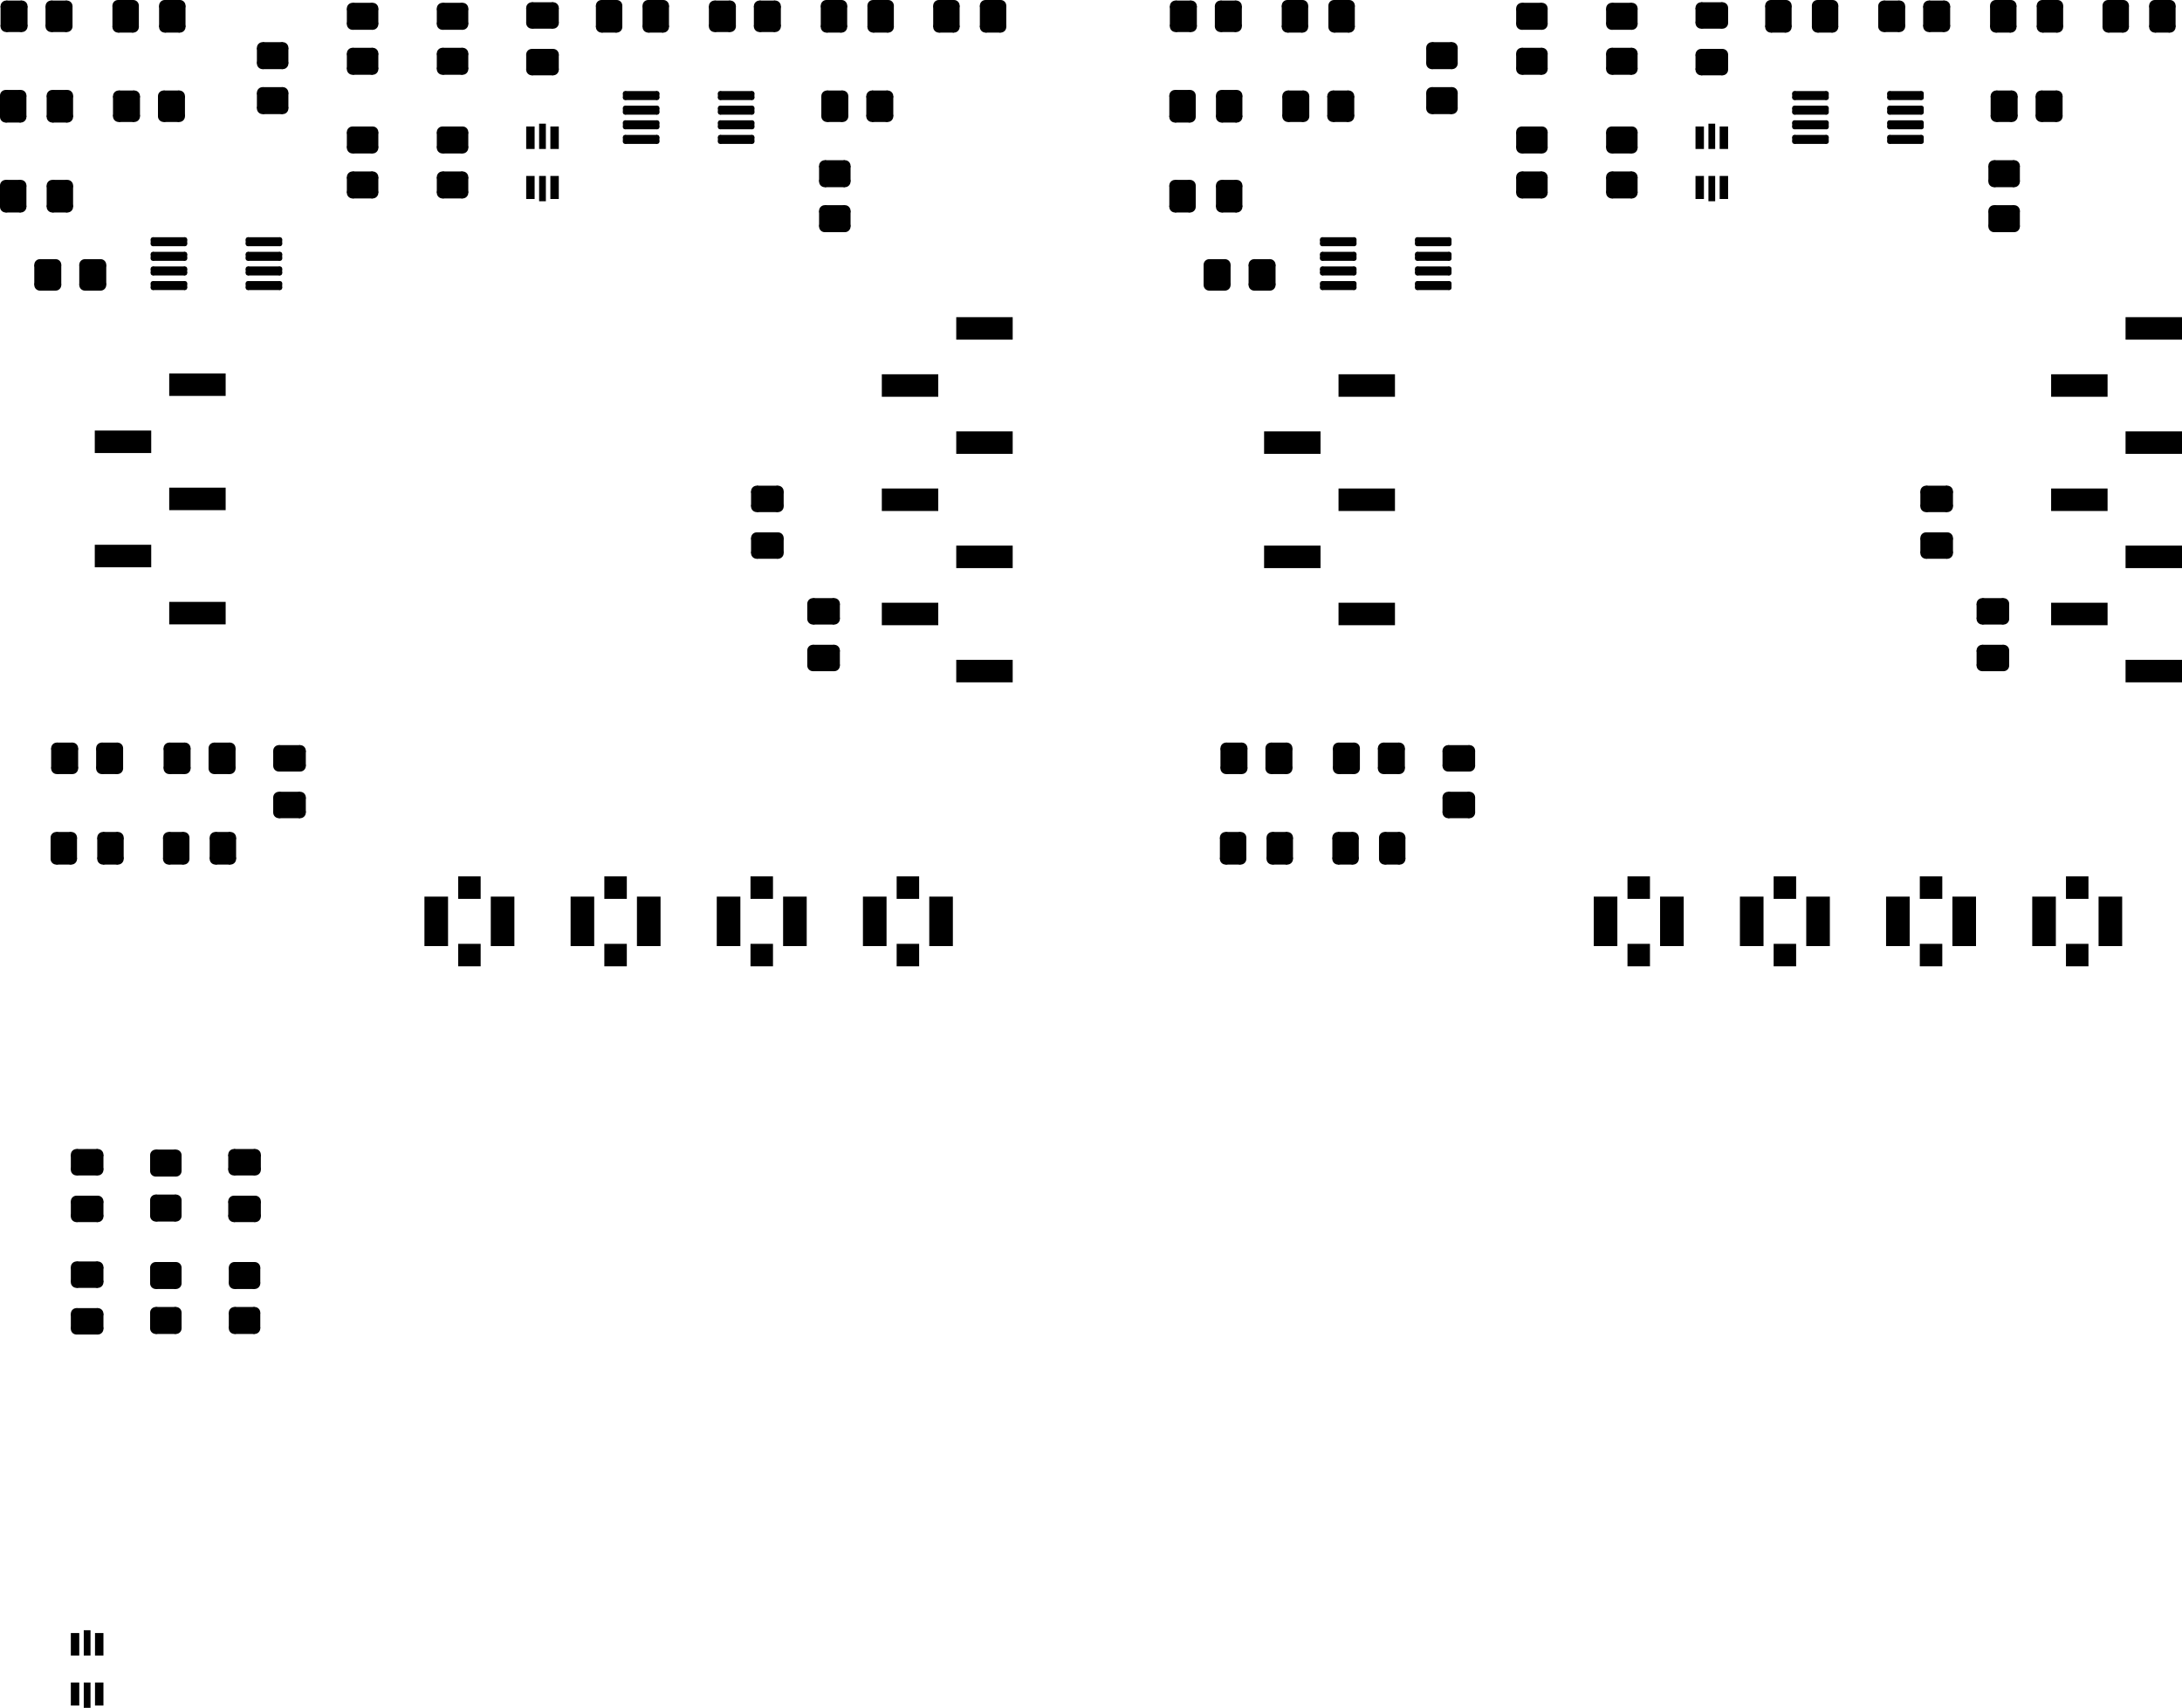 <svg version="1.1" xmlns="http://www.w3.org/2000/svg" xmlns:xlink="http://www.w3.org/1999/xlink" stroke-linecap="round" stroke-linejoin="round" stroke-width="0" fill-rule="evenodd" width="97.035mm" height="75.95mm" viewBox="27875 -103724.999 97035 75949.999" id="tyjl3uS0q-jJ-24eVpjF"><defs><g id="tyjl3uS0q-jJ-24eVpjF_pad-10"><polygon points="475,-337.5 475,337.5 -475,337.5 -475,-337.5"/><circle cx="475" cy="-337.5" r="250"/><circle cx="475" cy="337.5" r="250"/><circle cx="-475" cy="337.5" r="250"/><circle cx="-475" cy="-337.5" r="250"/><polygon points="725,-337.5 725,337.5 225,337.5 225,-337.5"/><polygon points="475,87.5 -475,87.5 -475,587.5 475,587.5"/><polygon points="-225,337.5 -225,-337.5 -725,-337.5 -725,337.5"/><polygon points="-475,-587.5 475,-587.5 475,-87.5 -475,-87.5"/></g><g id="tyjl3uS0q-jJ-24eVpjF_pad-11"><polygon points="-475,337.5 -475,-337.5 475,-337.5 475,337.5"/><circle cx="-475" cy="337.5" r="250"/><circle cx="-475" cy="-337.5" r="250"/><circle cx="475" cy="-337.5" r="250"/><circle cx="475" cy="337.5" r="250"/><polygon points="-225,337.5 -225,-337.5 -725,-337.5 -725,337.5"/><polygon points="-475,-587.5 475,-587.5 475,-87.5 -475,-87.5"/><polygon points="725,-337.5 725,337.5 225,337.5 225,-337.5"/><polygon points="475,87.5 -475,87.5 -475,587.5 475,587.5"/></g><g id="tyjl3uS0q-jJ-24eVpjF_pad-12"><polygon points="-712.5,-100 712.5,-100 712.5,100 -712.5,100"/><circle cx="-712.5" cy="-100" r="100"/><circle cx="712.5" cy="-100" r="100"/><circle cx="712.5" cy="100" r="100"/><circle cx="-712.5" cy="100" r="100"/><polygon points="-712.5,-200 712.5,-200 712.5,0 -712.5,0"/><polygon points="812.5,-100 812.5,100 612.5,100 612.5,-100"/><polygon points="712.5,0 -712.5,0 -712.5,200 712.5,200"/><polygon points="-612.5,100 -612.5,-100 -812.5,-100 -812.5,100"/></g><rect x="-500" y="-500" width="1000" height="1000" id="tyjl3uS0q-jJ-24eVpjF_pad-13"/><rect x="-525" y="-1100" width="1050" height="2200" id="tyjl3uS0q-jJ-24eVpjF_pad-14"/><g id="tyjl3uS0q-jJ-24eVpjF_pad-15"><polygon points="450,-350 450,350 -450,350 -450,-350"/><circle cx="450" cy="-350" r="250"/><circle cx="450" cy="350" r="250"/><circle cx="-450" cy="350" r="250"/><circle cx="-450" cy="-350" r="250"/><polygon points="700,-350 700,350 200,350 200,-350"/><polygon points="450,100 -450,100 -450,600 450,600"/><polygon points="-200,350 -200,-350 -700,-350 -700,350"/><polygon points="-450,-600 450,-600 450,-100 -450,-100"/></g><g id="tyjl3uS0q-jJ-24eVpjF_pad-16"><polygon points="337.5,475 -337.5,475 -337.5,-475 337.5,-475"/><circle cx="337.5" cy="475" r="250"/><circle cx="-337.5" cy="475" r="250"/><circle cx="-337.5" cy="-475" r="250"/><circle cx="337.5" cy="-475" r="250"/><polygon points="337.5,225 -337.5,225 -337.5,725 337.5,725"/><polygon points="-87.5,475 -87.5,-475 -587.5,-475 -587.5,475"/><polygon points="-337.5,-725 337.5,-725 337.5,-225 -337.5,-225"/><polygon points="587.5,-475 587.5,475 87.5,475 87.5,-475"/></g><g id="tyjl3uS0q-jJ-24eVpjF_pad-17"><polygon points="-350,-450 350,-450 350,450 -350,450"/><circle cx="-350" cy="-450" r="250"/><circle cx="350" cy="-450" r="250"/><circle cx="350" cy="450" r="250"/><circle cx="-350" cy="450" r="250"/><polygon points="-350,-700 350,-700 350,-200 -350,-200"/><polygon points="600,-450 600,450 100,450 100,-450"/><polygon points="350,200 -350,200 -350,700 350,700"/><polygon points="-100,450 -100,-450 -600,-450 -600,450"/></g><g id="tyjl3uS0q-jJ-24eVpjF_pad-18"><polygon points="-337.5,-475 337.5,-475 337.5,475 -337.5,475"/><circle cx="-337.5" cy="-475" r="250"/><circle cx="337.5" cy="-475" r="250"/><circle cx="337.5" cy="475" r="250"/><circle cx="-337.5" cy="475" r="250"/><polygon points="-337.5,-725 337.5,-725 337.5,-225 -337.5,-225"/><polygon points="587.5,-475 587.5,475 87.5,475 87.5,-475"/><polygon points="337.5,225 -337.5,225 -337.5,725 337.5,725"/><polygon points="-87.5,475 -87.5,-475 -587.5,-475 -587.5,475"/></g><rect x="-1255" y="-500" width="2510" height="1000" id="tyjl3uS0q-jJ-24eVpjF_pad-19"/><g id="tyjl3uS0q-jJ-24eVpjF_pad-20"><polygon points="350,450 -350,450 -350,-450 350,-450"/><circle cx="350" cy="450" r="250"/><circle cx="-350" cy="450" r="250"/><circle cx="-350" cy="-450" r="250"/><circle cx="350" cy="-450" r="250"/><polygon points="350,200 -350,200 -350,700 350,700"/><polygon points="-100,450 -100,-450 -600,-450 -600,450"/><polygon points="-350,-700 350,-700 350,-200 -350,-200"/><polygon points="600,-450 600,450 100,450 100,-450"/></g><g id="tyjl3uS0q-jJ-24eVpjF_pad-21"><polygon points="-450,350 -450,-350 450,-350 450,350"/><circle cx="-450" cy="350" r="250"/><circle cx="-450" cy="-350" r="250"/><circle cx="450" cy="-350" r="250"/><circle cx="450" cy="350" r="250"/><polygon points="-200,350 -200,-350 -700,-350 -700,350"/><polygon points="-450,-600 450,-600 450,-100 -450,-100"/><polygon points="700,-350 700,350 200,350 200,-350"/><polygon points="450,100 -450,100 -450,600 450,600"/></g><rect x="-187.5" y="-512.5" width="375" height="1025" id="tyjl3uS0q-jJ-24eVpjF_pad-22"/><rect x="-150" y="-562.5" width="300" height="1125" id="tyjl3uS0q-jJ-24eVpjF_pad-23"/><rect x="-187.5" y="-500" width="375" height="1000" id="tyjl3uS0q-jJ-24eVpjF_pad-24"/></defs><g transform="translate(0,-131499.999) scale(1,-1)" fill="currentColor" stroke="currentColor"><use xlink:href="#tyjl3uS0q-jJ-24eVpjF_pad-10" x="52000" y="-30537.5"/><use xlink:href="#tyjl3uS0q-jJ-24eVpjF_pad-10" x="52000" y="-28462.5"/><use xlink:href="#tyjl3uS0q-jJ-24eVpjF_pad-11" x="64500" y="-54962.5"/><use xlink:href="#tyjl3uS0q-jJ-24eVpjF_pad-11" x="64500" y="-57037.5"/><use xlink:href="#tyjl3uS0q-jJ-24eVpjF_pad-12" x="108387.499" y="-32025"/><use xlink:href="#tyjl3uS0q-jJ-24eVpjF_pad-12" x="108387.499" y="-32675"/><use xlink:href="#tyjl3uS0q-jJ-24eVpjF_pad-12" x="108387.499" y="-33325"/><use xlink:href="#tyjl3uS0q-jJ-24eVpjF_pad-12" x="108387.499" y="-33975"/><use xlink:href="#tyjl3uS0q-jJ-24eVpjF_pad-12" x="112612.499" y="-33975"/><use xlink:href="#tyjl3uS0q-jJ-24eVpjF_pad-12" x="112612.499" y="-33325"/><use xlink:href="#tyjl3uS0q-jJ-24eVpjF_pad-12" x="112612.499" y="-32675"/><use xlink:href="#tyjl3uS0q-jJ-24eVpjF_pad-12" x="112612.499" y="-32025"/><use xlink:href="#tyjl3uS0q-jJ-24eVpjF_pad-13" x="113750" y="-67250"/><use xlink:href="#tyjl3uS0q-jJ-24eVpjF_pad-14" x="115225" y="-68750"/><use xlink:href="#tyjl3uS0q-jJ-24eVpjF_pad-13" x="113750" y="-70250"/><use xlink:href="#tyjl3uS0q-jJ-24eVpjF_pad-14" x="112275" y="-68750"/><use xlink:href="#tyjl3uS0q-jJ-24eVpjF_pad-13" x="120250" y="-67249.999"/><use xlink:href="#tyjl3uS0q-jJ-24eVpjF_pad-14" x="121725" y="-68749.999"/><use xlink:href="#tyjl3uS0q-jJ-24eVpjF_pad-14" x="118775" y="-68749.999"/><use xlink:href="#tyjl3uS0q-jJ-24eVpjF_pad-13" x="120250" y="-70249.999"/><use xlink:href="#tyjl3uS0q-jJ-24eVpjF_pad-15" x="48000" y="-30500"/><use xlink:href="#tyjl3uS0q-jJ-24eVpjF_pad-15" x="48000" y="-28500"/><use xlink:href="#tyjl3uS0q-jJ-24eVpjF_pad-15" x="44000" y="-30500"/><use xlink:href="#tyjl3uS0q-jJ-24eVpjF_pad-15" x="44000" y="-28500"/><use xlink:href="#tyjl3uS0q-jJ-24eVpjF_pad-16" x="82537.5" y="-32500.001"/><use xlink:href="#tyjl3uS0q-jJ-24eVpjF_pad-16" x="80462.5" y="-32500.001"/><use xlink:href="#tyjl3uS0q-jJ-24eVpjF_pad-17" x="116999.999" y="-32500"/><use xlink:href="#tyjl3uS0q-jJ-24eVpjF_pad-17" x="118999.999" y="-32500"/><use xlink:href="#tyjl3uS0q-jJ-24eVpjF_pad-16" x="82537.5" y="-36500.001"/><use xlink:href="#tyjl3uS0q-jJ-24eVpjF_pad-16" x="80462.5" y="-36500.001"/><use xlink:href="#tyjl3uS0q-jJ-24eVpjF_pad-18" x="85462.5" y="-28500.001"/><use xlink:href="#tyjl3uS0q-jJ-24eVpjF_pad-18" x="87537.5" y="-28500.001"/><use xlink:href="#tyjl3uS0q-jJ-24eVpjF_pad-11" x="114000" y="-49962.499"/><use xlink:href="#tyjl3uS0q-jJ-24eVpjF_pad-11" x="114000" y="-52037.499"/><use xlink:href="#tyjl3uS0q-jJ-24eVpjF_pad-19" x="123655" y="-42380"/><use xlink:href="#tyjl3uS0q-jJ-24eVpjF_pad-19" x="120345" y="-44920"/><use xlink:href="#tyjl3uS0q-jJ-24eVpjF_pad-19" x="123655" y="-47460"/><use xlink:href="#tyjl3uS0q-jJ-24eVpjF_pad-19" x="120345" y="-50000"/><use xlink:href="#tyjl3uS0q-jJ-24eVpjF_pad-19" x="123655" y="-52540"/><use xlink:href="#tyjl3uS0q-jJ-24eVpjF_pad-19" x="120345" y="-55080"/><use xlink:href="#tyjl3uS0q-jJ-24eVpjF_pad-19" x="123655" y="-57620"/><use xlink:href="#tyjl3uS0q-jJ-24eVpjF_pad-20" x="82500" y="-28500.001"/><use xlink:href="#tyjl3uS0q-jJ-24eVpjF_pad-20" x="80500" y="-28500.001"/><use xlink:href="#tyjl3uS0q-jJ-24eVpjF_pad-15" x="100000" y="-30500"/><use xlink:href="#tyjl3uS0q-jJ-24eVpjF_pad-15" x="100000" y="-28500"/><use xlink:href="#tyjl3uS0q-jJ-24eVpjF_pad-13" x="107250" y="-67250"/><use xlink:href="#tyjl3uS0q-jJ-24eVpjF_pad-13" x="107250" y="-70250"/><use xlink:href="#tyjl3uS0q-jJ-24eVpjF_pad-14" x="105775" y="-68750"/><use xlink:href="#tyjl3uS0q-jJ-24eVpjF_pad-14" x="108725" y="-68750"/><use xlink:href="#tyjl3uS0q-jJ-24eVpjF_pad-18" x="33462.5" y="-28500"/><use xlink:href="#tyjl3uS0q-jJ-24eVpjF_pad-18" x="35537.5" y="-28500"/><use xlink:href="#tyjl3uS0q-jJ-24eVpjF_pad-19" x="71655" y="-42380"/><use xlink:href="#tyjl3uS0q-jJ-24eVpjF_pad-19" x="68345" y="-44920"/><use xlink:href="#tyjl3uS0q-jJ-24eVpjF_pad-19" x="71655" y="-47460"/><use xlink:href="#tyjl3uS0q-jJ-24eVpjF_pad-19" x="68345" y="-50000"/><use xlink:href="#tyjl3uS0q-jJ-24eVpjF_pad-19" x="71655" y="-52540"/><use xlink:href="#tyjl3uS0q-jJ-24eVpjF_pad-19" x="68345" y="-55080"/><use xlink:href="#tyjl3uS0q-jJ-24eVpjF_pad-19" x="71655" y="-57620"/><use xlink:href="#tyjl3uS0q-jJ-24eVpjF_pad-15" x="92000" y="-32250"/><use xlink:href="#tyjl3uS0q-jJ-24eVpjF_pad-15" x="92000" y="-30250"/><use xlink:href="#tyjl3uS0q-jJ-24eVpjF_pad-17" x="87750.001" y="-61500"/><use xlink:href="#tyjl3uS0q-jJ-24eVpjF_pad-17" x="89750.001" y="-61500"/><use xlink:href="#tyjl3uS0q-jJ-24eVpjF_pad-17" x="30750" y="-61500"/><use xlink:href="#tyjl3uS0q-jJ-24eVpjF_pad-17" x="32750" y="-61500"/><use xlink:href="#tyjl3uS0q-jJ-24eVpjF_pad-15" x="44000" y="-36000"/><use xlink:href="#tyjl3uS0q-jJ-24eVpjF_pad-15" x="44000" y="-34000"/><use xlink:href="#tyjl3uS0q-jJ-24eVpjF_pad-15" x="100000" y="-36000"/><use xlink:href="#tyjl3uS0q-jJ-24eVpjF_pad-15" x="100000" y="-34000"/><use xlink:href="#tyjl3uS0q-jJ-24eVpjF_pad-11" x="40750" y="-61500"/><use xlink:href="#tyjl3uS0q-jJ-24eVpjF_pad-11" x="40750" y="-63575"/><use xlink:href="#tyjl3uS0q-jJ-24eVpjF_pad-16" x="32787.5" y="-65500"/><use xlink:href="#tyjl3uS0q-jJ-24eVpjF_pad-16" x="30712.5" y="-65500"/><use xlink:href="#tyjl3uS0q-jJ-24eVpjF_pad-16" x="30537.5" y="-36500"/><use xlink:href="#tyjl3uS0q-jJ-24eVpjF_pad-16" x="28462.5" y="-36500"/><use xlink:href="#tyjl3uS0q-jJ-24eVpjF_pad-11" x="38750.001" y="-79462.499"/><use xlink:href="#tyjl3uS0q-jJ-24eVpjF_pad-11" x="38750.001" y="-81537.499"/><use xlink:href="#tyjl3uS0q-jJ-24eVpjF_pad-15" x="96000" y="-36000"/><use xlink:href="#tyjl3uS0q-jJ-24eVpjF_pad-15" x="96000" y="-34000"/><use xlink:href="#tyjl3uS0q-jJ-24eVpjF_pad-18" x="121962.499" y="-28500"/><use xlink:href="#tyjl3uS0q-jJ-24eVpjF_pad-18" x="124037.499" y="-28500"/><use xlink:href="#tyjl3uS0q-jJ-24eVpjF_pad-18" x="69962.5" y="-28500"/><use xlink:href="#tyjl3uS0q-jJ-24eVpjF_pad-18" x="72037.5" y="-28500"/><use xlink:href="#tyjl3uS0q-jJ-24eVpjF_pad-19" x="36655" y="-44882.5"/><use xlink:href="#tyjl3uS0q-jJ-24eVpjF_pad-19" x="33345" y="-47422.5"/><use xlink:href="#tyjl3uS0q-jJ-24eVpjF_pad-19" x="36655" y="-49962.5"/><use xlink:href="#tyjl3uS0q-jJ-24eVpjF_pad-19" x="33345" y="-52502.5"/><use xlink:href="#tyjl3uS0q-jJ-24eVpjF_pad-19" x="36655" y="-55042.5"/><use xlink:href="#tyjl3uS0q-jJ-24eVpjF_pad-17" x="60000" y="-28500"/><use xlink:href="#tyjl3uS0q-jJ-24eVpjF_pad-17" x="62000" y="-28500"/><use xlink:href="#tyjl3uS0q-jJ-24eVpjF_pad-17" x="33500" y="-32500"/><use xlink:href="#tyjl3uS0q-jJ-24eVpjF_pad-17" x="35500" y="-32500"/><use xlink:href="#tyjl3uS0q-jJ-24eVpjF_pad-16" x="30537.5" y="-32500"/><use xlink:href="#tyjl3uS0q-jJ-24eVpjF_pad-16" x="28462.5" y="-32500"/><use xlink:href="#tyjl3uS0q-jJ-24eVpjF_pad-21" x="38750.001" y="-84499.999"/><use xlink:href="#tyjl3uS0q-jJ-24eVpjF_pad-21" x="38750.001" y="-86499.999"/><use xlink:href="#tyjl3uS0q-jJ-24eVpjF_pad-13" x="68250" y="-67250"/><use xlink:href="#tyjl3uS0q-jJ-24eVpjF_pad-14" x="66775" y="-68750"/><use xlink:href="#tyjl3uS0q-jJ-24eVpjF_pad-14" x="69725" y="-68750"/><use xlink:href="#tyjl3uS0q-jJ-24eVpjF_pad-13" x="68250" y="-70250"/><use xlink:href="#tyjl3uS0q-jJ-24eVpjF_pad-13" x="48750" y="-67250"/><use xlink:href="#tyjl3uS0q-jJ-24eVpjF_pad-14" x="47275" y="-68750"/><use xlink:href="#tyjl3uS0q-jJ-24eVpjF_pad-14" x="50225" y="-68750"/><use xlink:href="#tyjl3uS0q-jJ-24eVpjF_pad-13" x="48750" y="-70250"/><use xlink:href="#tyjl3uS0q-jJ-24eVpjF_pad-15" x="48000" y="-36000"/><use xlink:href="#tyjl3uS0q-jJ-24eVpjF_pad-15" x="48000" y="-34000"/><use xlink:href="#tyjl3uS0q-jJ-24eVpjF_pad-20" x="32000" y="-40000"/><use xlink:href="#tyjl3uS0q-jJ-24eVpjF_pad-20" x="30000" y="-40000"/><use xlink:href="#tyjl3uS0q-jJ-24eVpjF_pad-11" x="92750.001" y="-61500"/><use xlink:href="#tyjl3uS0q-jJ-24eVpjF_pad-11" x="92750.001" y="-63575"/><use xlink:href="#tyjl3uS0q-jJ-24eVpjF_pad-17" x="85500" y="-32500.001"/><use xlink:href="#tyjl3uS0q-jJ-24eVpjF_pad-17" x="87500" y="-32500.001"/><use xlink:href="#tyjl3uS0q-jJ-24eVpjF_pad-18" x="54962.5" y="-28500"/><use xlink:href="#tyjl3uS0q-jJ-24eVpjF_pad-18" x="57037.5" y="-28500"/><use xlink:href="#tyjl3uS0q-jJ-24eVpjF_pad-12" x="87387.5" y="-38525.001"/><use xlink:href="#tyjl3uS0q-jJ-24eVpjF_pad-12" x="87387.5" y="-39175.001"/><use xlink:href="#tyjl3uS0q-jJ-24eVpjF_pad-12" x="87387.5" y="-39825.001"/><use xlink:href="#tyjl3uS0q-jJ-24eVpjF_pad-12" x="87387.5" y="-40475.001"/><use xlink:href="#tyjl3uS0q-jJ-24eVpjF_pad-12" x="91612.5" y="-40475.001"/><use xlink:href="#tyjl3uS0q-jJ-24eVpjF_pad-12" x="91612.5" y="-39825.001"/><use xlink:href="#tyjl3uS0q-jJ-24eVpjF_pad-12" x="91612.5" y="-39175.001"/><use xlink:href="#tyjl3uS0q-jJ-24eVpjF_pad-12" x="91612.5" y="-38525.001"/><use xlink:href="#tyjl3uS0q-jJ-24eVpjF_pad-18" x="106962.499" y="-28500"/><use xlink:href="#tyjl3uS0q-jJ-24eVpjF_pad-18" x="109037.499" y="-28500"/><use xlink:href="#tyjl3uS0q-jJ-24eVpjF_pad-15" x="96000" y="-30500"/><use xlink:href="#tyjl3uS0q-jJ-24eVpjF_pad-15" x="96000" y="-28500"/><use xlink:href="#tyjl3uS0q-jJ-24eVpjF_pad-17" x="35750" y="-61500"/><use xlink:href="#tyjl3uS0q-jJ-24eVpjF_pad-17" x="37750" y="-61500"/><use xlink:href="#tyjl3uS0q-jJ-24eVpjF_pad-17" x="82750" y="-61500"/><use xlink:href="#tyjl3uS0q-jJ-24eVpjF_pad-17" x="84750" y="-61500"/><use xlink:href="#tyjl3uS0q-jJ-24eVpjF_pad-18" x="64962.5" y="-28500"/><use xlink:href="#tyjl3uS0q-jJ-24eVpjF_pad-18" x="67037.5" y="-28500"/><use xlink:href="#tyjl3uS0q-jJ-24eVpjF_pad-10" x="103999.999" y="-30537.5"/><use xlink:href="#tyjl3uS0q-jJ-24eVpjF_pad-10" x="103999.999" y="-28462.5"/><use xlink:href="#tyjl3uS0q-jJ-24eVpjF_pad-21" x="116999.999" y="-35500"/><use xlink:href="#tyjl3uS0q-jJ-24eVpjF_pad-21" x="116999.999" y="-37500"/><use xlink:href="#tyjl3uS0q-jJ-24eVpjF_pad-21" x="65000" y="-35500"/><use xlink:href="#tyjl3uS0q-jJ-24eVpjF_pad-21" x="65000" y="-37500"/><use xlink:href="#tyjl3uS0q-jJ-24eVpjF_pad-12" x="35387.5" y="-38525"/><use xlink:href="#tyjl3uS0q-jJ-24eVpjF_pad-12" x="35387.5" y="-39175"/><use xlink:href="#tyjl3uS0q-jJ-24eVpjF_pad-12" x="35387.5" y="-39825"/><use xlink:href="#tyjl3uS0q-jJ-24eVpjF_pad-12" x="35387.5" y="-40475"/><use xlink:href="#tyjl3uS0q-jJ-24eVpjF_pad-12" x="39612.5" y="-40475"/><use xlink:href="#tyjl3uS0q-jJ-24eVpjF_pad-12" x="39612.5" y="-39825"/><use xlink:href="#tyjl3uS0q-jJ-24eVpjF_pad-12" x="39612.5" y="-39175"/><use xlink:href="#tyjl3uS0q-jJ-24eVpjF_pad-12" x="39612.5" y="-38525"/><use xlink:href="#tyjl3uS0q-jJ-24eVpjF_pad-10" x="31750.001" y="-81537.499"/><use xlink:href="#tyjl3uS0q-jJ-24eVpjF_pad-10" x="31750.001" y="-79462.499"/><use xlink:href="#tyjl3uS0q-jJ-24eVpjF_pad-22" x="31212.501" y="-103112.499"/><use xlink:href="#tyjl3uS0q-jJ-24eVpjF_pad-23" x="31750.001" y="-103162.499"/><use xlink:href="#tyjl3uS0q-jJ-24eVpjF_pad-22" x="32287.501" y="-103112.499"/><use xlink:href="#tyjl3uS0q-jJ-24eVpjF_pad-24" x="32287.501" y="-100899.999"/><use xlink:href="#tyjl3uS0q-jJ-24eVpjF_pad-23" x="31750.001" y="-100837.499"/><use xlink:href="#tyjl3uS0q-jJ-24eVpjF_pad-24" x="31212.501" y="-100899.999"/><use xlink:href="#tyjl3uS0q-jJ-24eVpjF_pad-22" x="103462.499" y="-36112.5"/><use xlink:href="#tyjl3uS0q-jJ-24eVpjF_pad-23" x="103999.999" y="-36162.5"/><use xlink:href="#tyjl3uS0q-jJ-24eVpjF_pad-22" x="104537.499" y="-36112.5"/><use xlink:href="#tyjl3uS0q-jJ-24eVpjF_pad-24" x="104537.499" y="-33900"/><use xlink:href="#tyjl3uS0q-jJ-24eVpjF_pad-23" x="103999.999" y="-33837.5"/><use xlink:href="#tyjl3uS0q-jJ-24eVpjF_pad-24" x="103462.499" y="-33900"/><use xlink:href="#tyjl3uS0q-jJ-24eVpjF_pad-11" x="31750.001" y="-84462.499"/><use xlink:href="#tyjl3uS0q-jJ-24eVpjF_pad-11" x="31750.001" y="-86537.499"/><use xlink:href="#tyjl3uS0q-jJ-24eVpjF_pad-17" x="65000" y="-32500"/><use xlink:href="#tyjl3uS0q-jJ-24eVpjF_pad-17" x="67000" y="-32500"/><use xlink:href="#tyjl3uS0q-jJ-24eVpjF_pad-12" x="56387.5" y="-32025"/><use xlink:href="#tyjl3uS0q-jJ-24eVpjF_pad-12" x="56387.5" y="-32675"/><use xlink:href="#tyjl3uS0q-jJ-24eVpjF_pad-12" x="56387.5" y="-33325"/><use xlink:href="#tyjl3uS0q-jJ-24eVpjF_pad-12" x="56387.5" y="-33975"/><use xlink:href="#tyjl3uS0q-jJ-24eVpjF_pad-12" x="60612.5" y="-33975"/><use xlink:href="#tyjl3uS0q-jJ-24eVpjF_pad-12" x="60612.5" y="-33325"/><use xlink:href="#tyjl3uS0q-jJ-24eVpjF_pad-12" x="60612.5" y="-32675"/><use xlink:href="#tyjl3uS0q-jJ-24eVpjF_pad-12" x="60612.5" y="-32025"/><use xlink:href="#tyjl3uS0q-jJ-24eVpjF_pad-18" x="87712.501" y="-65500"/><use xlink:href="#tyjl3uS0q-jJ-24eVpjF_pad-18" x="89787.501" y="-65500"/><use xlink:href="#tyjl3uS0q-jJ-24eVpjF_pad-13" x="55250" y="-67250"/><use xlink:href="#tyjl3uS0q-jJ-24eVpjF_pad-13" x="55250" y="-70250"/><use xlink:href="#tyjl3uS0q-jJ-24eVpjF_pad-14" x="56725" y="-68750"/><use xlink:href="#tyjl3uS0q-jJ-24eVpjF_pad-14" x="53775" y="-68750"/><use xlink:href="#tyjl3uS0q-jJ-24eVpjF_pad-15" x="35250.001" y="-81499.999"/><use xlink:href="#tyjl3uS0q-jJ-24eVpjF_pad-15" x="35250.001" y="-79499.999"/><use xlink:href="#tyjl3uS0q-jJ-24eVpjF_pad-13" x="61750" y="-67250"/><use xlink:href="#tyjl3uS0q-jJ-24eVpjF_pad-14" x="63225" y="-68750"/><use xlink:href="#tyjl3uS0q-jJ-24eVpjF_pad-13" x="61750" y="-70250"/><use xlink:href="#tyjl3uS0q-jJ-24eVpjF_pad-14" x="60275" y="-68750"/><use xlink:href="#tyjl3uS0q-jJ-24eVpjF_pad-13" x="100750.001" y="-67250"/><use xlink:href="#tyjl3uS0q-jJ-24eVpjF_pad-14" x="99275.001" y="-68750"/><use xlink:href="#tyjl3uS0q-jJ-24eVpjF_pad-14" x="102225.001" y="-68750"/><use xlink:href="#tyjl3uS0q-jJ-24eVpjF_pad-13" x="100750.001" y="-70250"/><use xlink:href="#tyjl3uS0q-jJ-24eVpjF_pad-20" x="84000" y="-40000.001"/><use xlink:href="#tyjl3uS0q-jJ-24eVpjF_pad-20" x="82000" y="-40000.001"/><use xlink:href="#tyjl3uS0q-jJ-24eVpjF_pad-22" x="51462.5" y="-36112.5"/><use xlink:href="#tyjl3uS0q-jJ-24eVpjF_pad-23" x="52000" y="-36162.5"/><use xlink:href="#tyjl3uS0q-jJ-24eVpjF_pad-22" x="52537.5" y="-36112.5"/><use xlink:href="#tyjl3uS0q-jJ-24eVpjF_pad-24" x="52537.5" y="-33900"/><use xlink:href="#tyjl3uS0q-jJ-24eVpjF_pad-23" x="52000" y="-33837.5"/><use xlink:href="#tyjl3uS0q-jJ-24eVpjF_pad-24" x="51462.5" y="-33900"/><use xlink:href="#tyjl3uS0q-jJ-24eVpjF_pad-17" x="111999.999" y="-28500"/><use xlink:href="#tyjl3uS0q-jJ-24eVpjF_pad-17" x="113999.999" y="-28500"/><use xlink:href="#tyjl3uS0q-jJ-24eVpjF_pad-18" x="35712.5" y="-65500"/><use xlink:href="#tyjl3uS0q-jJ-24eVpjF_pad-18" x="37787.5" y="-65500"/><use xlink:href="#tyjl3uS0q-jJ-24eVpjF_pad-11" x="116500" y="-54962.499"/><use xlink:href="#tyjl3uS0q-jJ-24eVpjF_pad-11" x="116500" y="-57037.499"/><use xlink:href="#tyjl3uS0q-jJ-24eVpjF_pad-11" x="62000" y="-49962.5"/><use xlink:href="#tyjl3uS0q-jJ-24eVpjF_pad-11" x="62000" y="-52037.5"/><use xlink:href="#tyjl3uS0q-jJ-24eVpjF_pad-19" x="88655" y="-44920"/><use xlink:href="#tyjl3uS0q-jJ-24eVpjF_pad-19" x="85345" y="-47460"/><use xlink:href="#tyjl3uS0q-jJ-24eVpjF_pad-19" x="88655" y="-50000"/><use xlink:href="#tyjl3uS0q-jJ-24eVpjF_pad-19" x="85345" y="-52540"/><use xlink:href="#tyjl3uS0q-jJ-24eVpjF_pad-19" x="88655" y="-55080"/><use xlink:href="#tyjl3uS0q-jJ-24eVpjF_pad-21" x="35250.001" y="-84499.999"/><use xlink:href="#tyjl3uS0q-jJ-24eVpjF_pad-21" x="35250.001" y="-86499.999"/><use xlink:href="#tyjl3uS0q-jJ-24eVpjF_pad-16" x="84787.501" y="-65500"/><use xlink:href="#tyjl3uS0q-jJ-24eVpjF_pad-16" x="82712.501" y="-65500"/><use xlink:href="#tyjl3uS0q-jJ-24eVpjF_pad-15" x="40000" y="-32250"/><use xlink:href="#tyjl3uS0q-jJ-24eVpjF_pad-15" x="40000" y="-30250"/><use xlink:href="#tyjl3uS0q-jJ-24eVpjF_pad-18" x="116962.499" y="-28500"/><use xlink:href="#tyjl3uS0q-jJ-24eVpjF_pad-18" x="119037.499" y="-28500"/><use xlink:href="#tyjl3uS0q-jJ-24eVpjF_pad-20" x="30500" y="-28500"/><use xlink:href="#tyjl3uS0q-jJ-24eVpjF_pad-20" x="28500" y="-28500"/></g></svg>